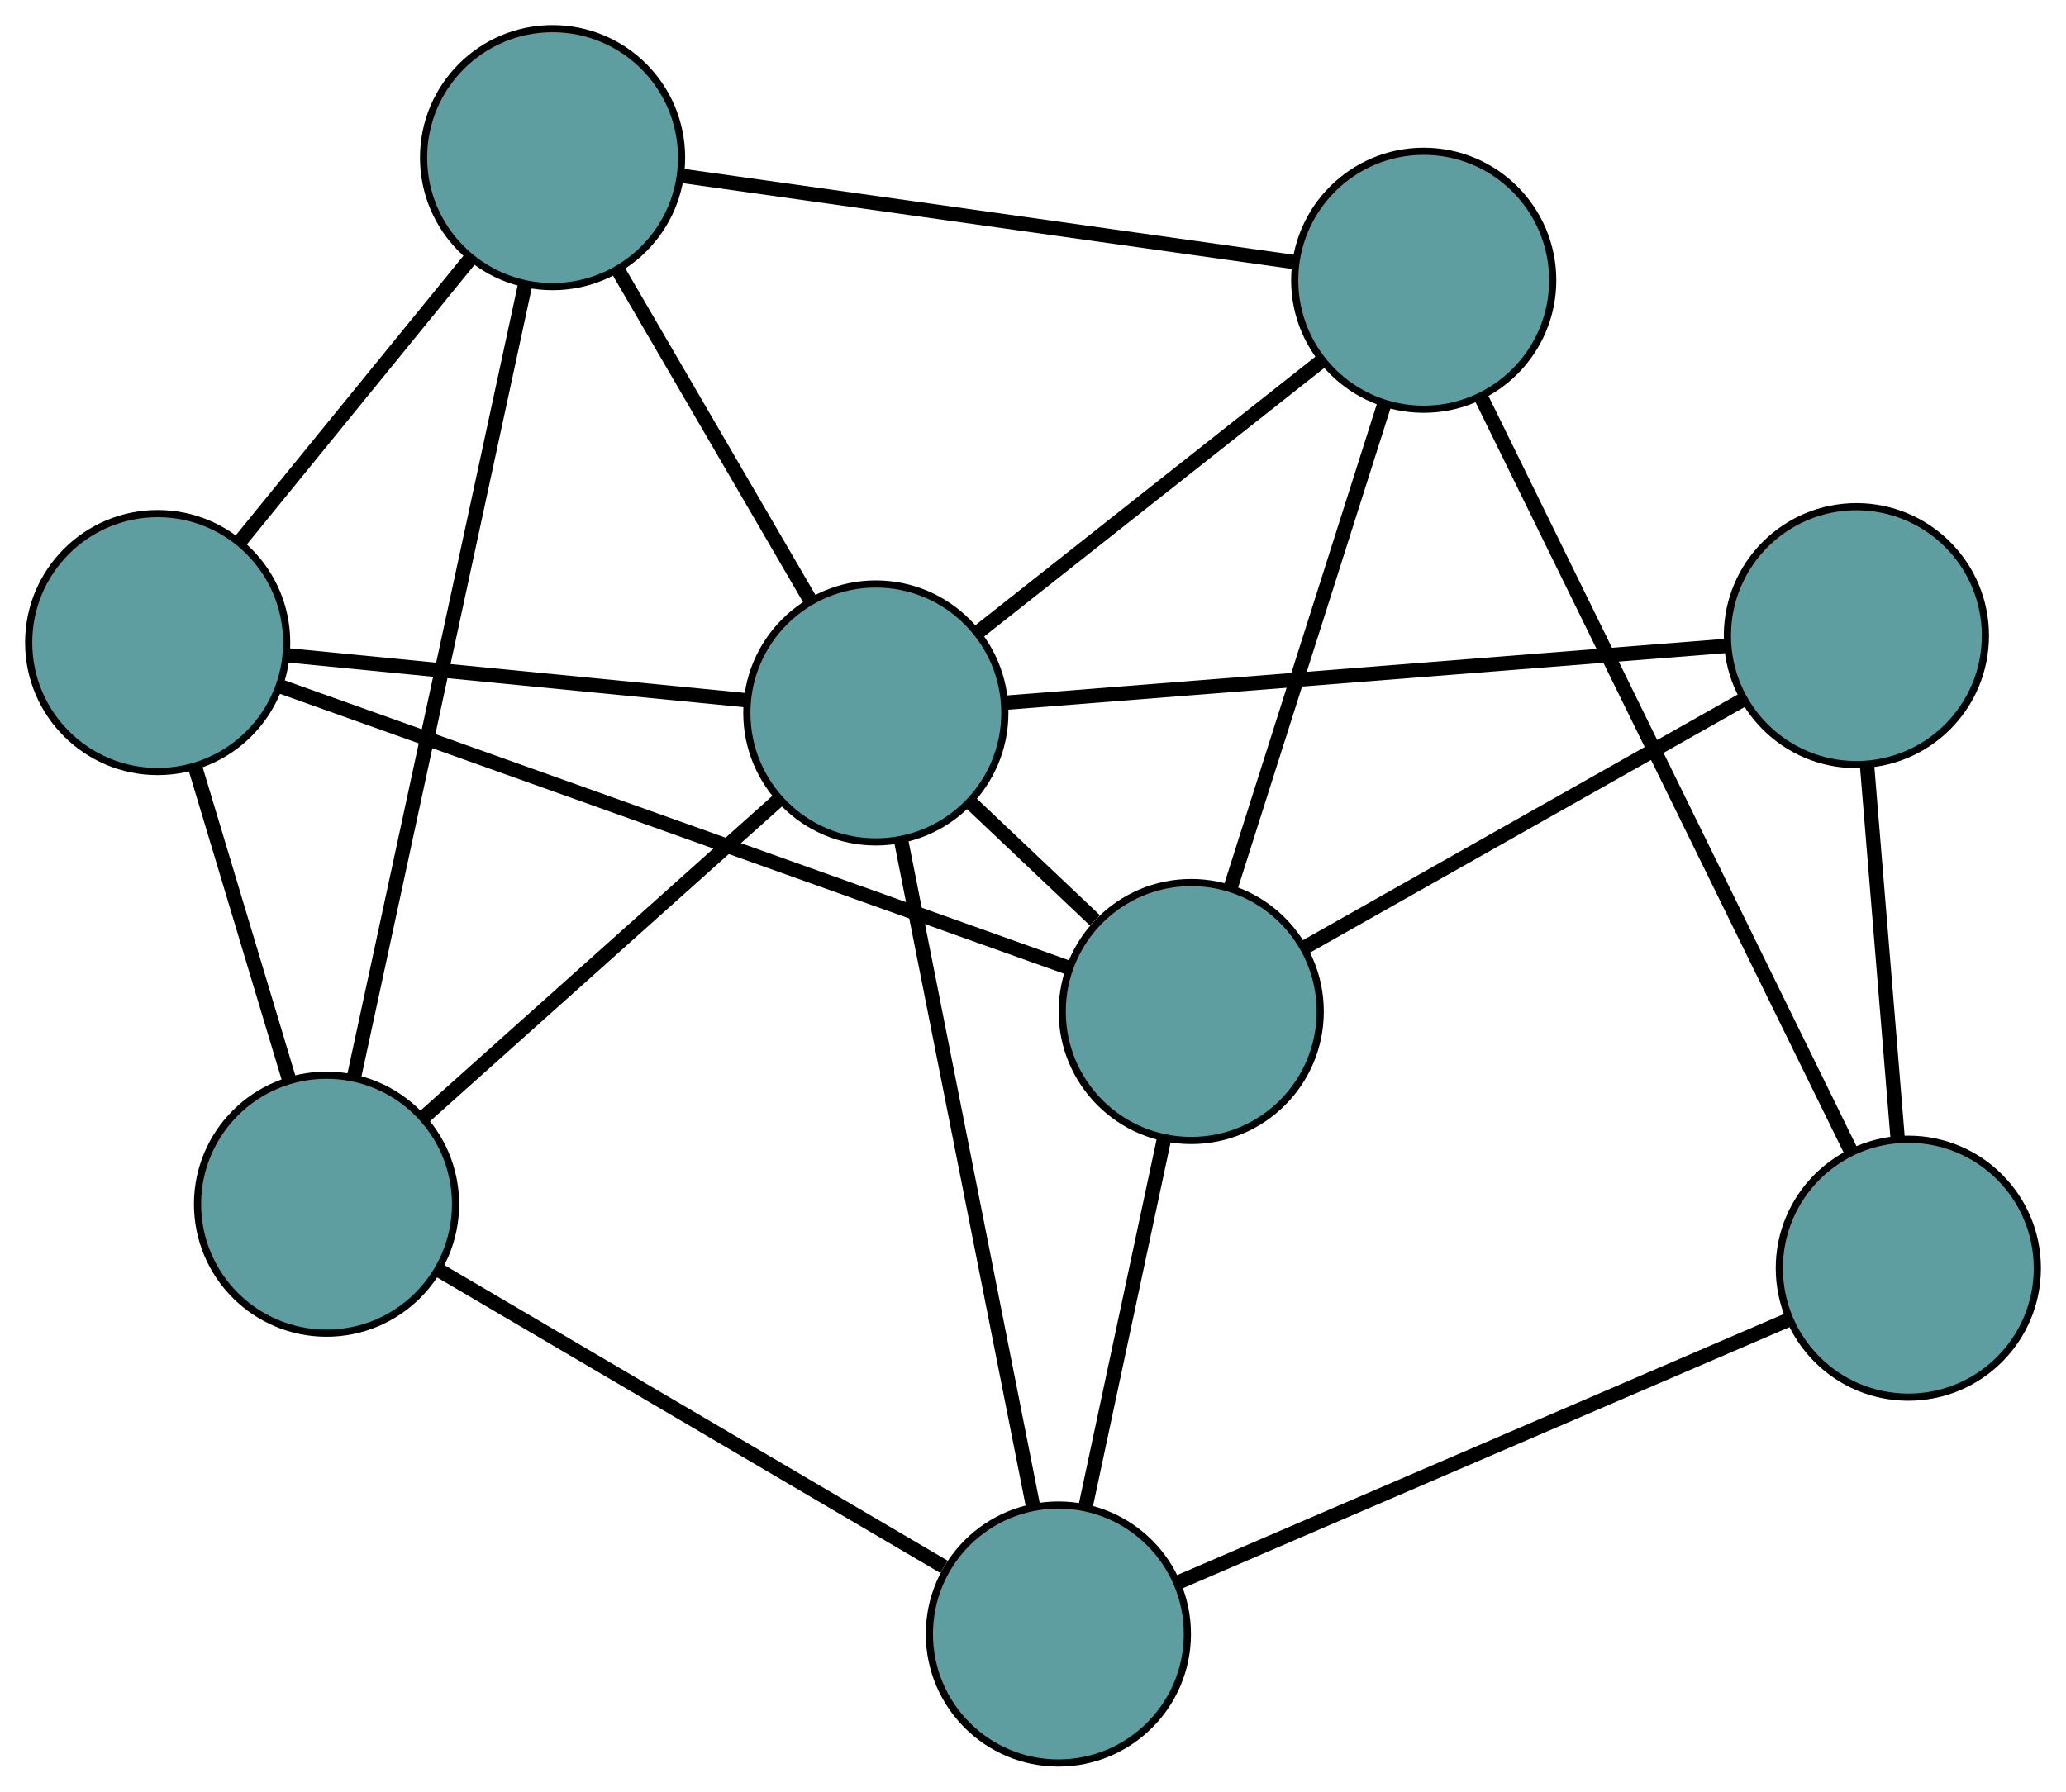<?xml version="1.0" encoding="UTF-8" standalone="no"?>
<!DOCTYPE svg PUBLIC "-//W3C//DTD SVG 1.1//EN"
 "http://www.w3.org/Graphics/SVG/1.1/DTD/svg11.dtd">
<!-- Generated by graphviz version 2.36.0 (20140111.2315)
 -->
<!-- Title: G Pages: 1 -->
<svg width="100%" height="100%"
 viewBox="0.00 0.00 288.27 250.05" xmlns="http://www.w3.org/2000/svg" xmlns:xlink="http://www.w3.org/1999/xlink">
<g id="graph0" class="graph" transform="scale(1 1) rotate(0) translate(4 246.053)">
<title>G</title>
<!-- 0 -->
<g id="node1" class="node"><title>0</title>
<ellipse fill="cadetblue" stroke="black" cx="18" cy="-156.372" rx="18" ry="18"/>
</g>
<!-- 4 -->
<g id="node5" class="node"><title>4</title>
<ellipse fill="cadetblue" stroke="black" cx="73.101" cy="-224.053" rx="18" ry="18"/>
</g>
<!-- 0&#45;&#45;4 -->
<g id="edge1" class="edge"><title>0&#45;&#45;4</title>
<path fill="none" stroke="black" stroke-width="2" d="M29.417,-170.395C38.874,-182.011 52.246,-198.437 61.699,-210.047"/>
</g>
<!-- 5 -->
<g id="node6" class="node"><title>5</title>
<ellipse fill="cadetblue" stroke="black" cx="41.563" cy="-77.989" rx="18" ry="18"/>
</g>
<!-- 0&#45;&#45;5 -->
<g id="edge2" class="edge"><title>0&#45;&#45;5</title>
<path fill="none" stroke="black" stroke-width="2" d="M23.23,-138.976C27.134,-125.987 32.447,-108.314 36.349,-95.336"/>
</g>
<!-- 7 -->
<g id="node8" class="node"><title>7</title>
<ellipse fill="cadetblue" stroke="black" cx="162.212" cy="-104.879" rx="18" ry="18"/>
</g>
<!-- 0&#45;&#45;7 -->
<g id="edge3" class="edge"><title>0&#45;&#45;7</title>
<path fill="none" stroke="black" stroke-width="2" d="M35.109,-150.263C62.864,-140.352 117.384,-120.885 145.125,-110.98"/>
</g>
<!-- 8 -->
<g id="node9" class="node"><title>8</title>
<ellipse fill="cadetblue" stroke="black" cx="118.207" cy="-146.551" rx="18" ry="18"/>
</g>
<!-- 0&#45;&#45;8 -->
<g id="edge4" class="edge"><title>0&#45;&#45;8</title>
<path fill="none" stroke="black" stroke-width="2" d="M35.915,-154.616C54.042,-152.84 81.917,-150.108 100.109,-148.325"/>
</g>
<!-- 1 -->
<g id="node2" class="node"><title>1</title>
<ellipse fill="cadetblue" stroke="black" cx="194.652" cy="-206.938" rx="18" ry="18"/>
</g>
<!-- 1&#45;&#45;4 -->
<g id="edge5" class="edge"><title>1&#45;&#45;4</title>
<path fill="none" stroke="black" stroke-width="2" d="M176.717,-209.464C153.736,-212.7 114.127,-218.277 91.11,-221.517"/>
</g>
<!-- 6 -->
<g id="node7" class="node"><title>6</title>
<ellipse fill="cadetblue" stroke="black" cx="262.271" cy="-69.056" rx="18" ry="18"/>
</g>
<!-- 1&#45;&#45;6 -->
<g id="edge6" class="edge"><title>1&#45;&#45;6</title>
<path fill="none" stroke="black" stroke-width="2" d="M202.675,-190.58C215.688,-164.043 241.252,-111.916 254.259,-85.393"/>
</g>
<!-- 1&#45;&#45;7 -->
<g id="edge7" class="edge"><title>1&#45;&#45;7</title>
<path fill="none" stroke="black" stroke-width="2" d="M189.149,-189.625C183.184,-170.858 173.718,-141.077 167.742,-122.277"/>
</g>
<!-- 1&#45;&#45;8 -->
<g id="edge8" class="edge"><title>1&#45;&#45;8</title>
<path fill="none" stroke="black" stroke-width="2" d="M180.274,-195.58C166.606,-184.784 146.167,-168.638 132.521,-157.859"/>
</g>
<!-- 2 -->
<g id="node3" class="node"><title>2</title>
<ellipse fill="cadetblue" stroke="black" cx="143.677" cy="-18" rx="18" ry="18"/>
</g>
<!-- 2&#45;&#45;5 -->
<g id="edge9" class="edge"><title>2&#45;&#45;5</title>
<path fill="none" stroke="black" stroke-width="2" d="M127.721,-27.373C108.538,-38.643 76.54,-57.441 57.407,-68.681"/>
</g>
<!-- 2&#45;&#45;6 -->
<g id="edge10" class="edge"><title>2&#45;&#45;6</title>
<path fill="none" stroke="black" stroke-width="2" d="M160.417,-25.207C183.019,-34.937 223.057,-52.174 245.616,-61.886"/>
</g>
<!-- 2&#45;&#45;7 -->
<g id="edge11" class="edge"><title>2&#45;&#45;7</title>
<path fill="none" stroke="black" stroke-width="2" d="M147.517,-36.001C150.719,-51.011 155.256,-72.278 158.439,-87.198"/>
</g>
<!-- 2&#45;&#45;8 -->
<g id="edge12" class="edge"><title>2&#45;&#45;8</title>
<path fill="none" stroke="black" stroke-width="2" d="M140.135,-35.874C135.269,-60.435 126.569,-104.349 121.718,-128.829"/>
</g>
<!-- 3 -->
<g id="node4" class="node"><title>3</title>
<ellipse fill="cadetblue" stroke="black" cx="255.026" cy="-157.338" rx="18" ry="18"/>
</g>
<!-- 3&#45;&#45;6 -->
<g id="edge13" class="edge"><title>3&#45;&#45;6</title>
<path fill="none" stroke="black" stroke-width="2" d="M256.527,-139.046C257.779,-123.794 259.552,-102.184 260.796,-87.023"/>
</g>
<!-- 3&#45;&#45;7 -->
<g id="edge14" class="edge"><title>3&#45;&#45;7</title>
<path fill="none" stroke="black" stroke-width="2" d="M239.281,-148.439C222.214,-138.792 195.131,-123.485 178.034,-113.821"/>
</g>
<!-- 3&#45;&#45;8 -->
<g id="edge15" class="edge"><title>3&#45;&#45;8</title>
<path fill="none" stroke="black" stroke-width="2" d="M236.858,-155.906C210.689,-153.843 162.661,-150.056 136.451,-147.99"/>
</g>
<!-- 4&#45;&#45;5 -->
<g id="edge16" class="edge"><title>4&#45;&#45;5</title>
<path fill="none" stroke="black" stroke-width="2" d="M69.297,-206.434C63.235,-178.36 51.451,-123.784 45.381,-95.67"/>
</g>
<!-- 4&#45;&#45;8 -->
<g id="edge17" class="edge"><title>4&#45;&#45;8</title>
<path fill="none" stroke="black" stroke-width="2" d="M82.229,-208.369C90.055,-194.923 101.271,-175.651 109.093,-162.212"/>
</g>
<!-- 5&#45;&#45;8 -->
<g id="edge18" class="edge"><title>5&#45;&#45;8</title>
<path fill="none" stroke="black" stroke-width="2" d="M55.266,-90.246C69.216,-102.726 90.716,-121.959 104.623,-134.4"/>
</g>
<!-- 7&#45;&#45;8 -->
<g id="edge19" class="edge"><title>7&#45;&#45;8</title>
<path fill="none" stroke="black" stroke-width="2" d="M148.77,-117.608C143.31,-122.778 137.018,-128.738 131.567,-133.9"/>
</g>
</g>
</svg>

